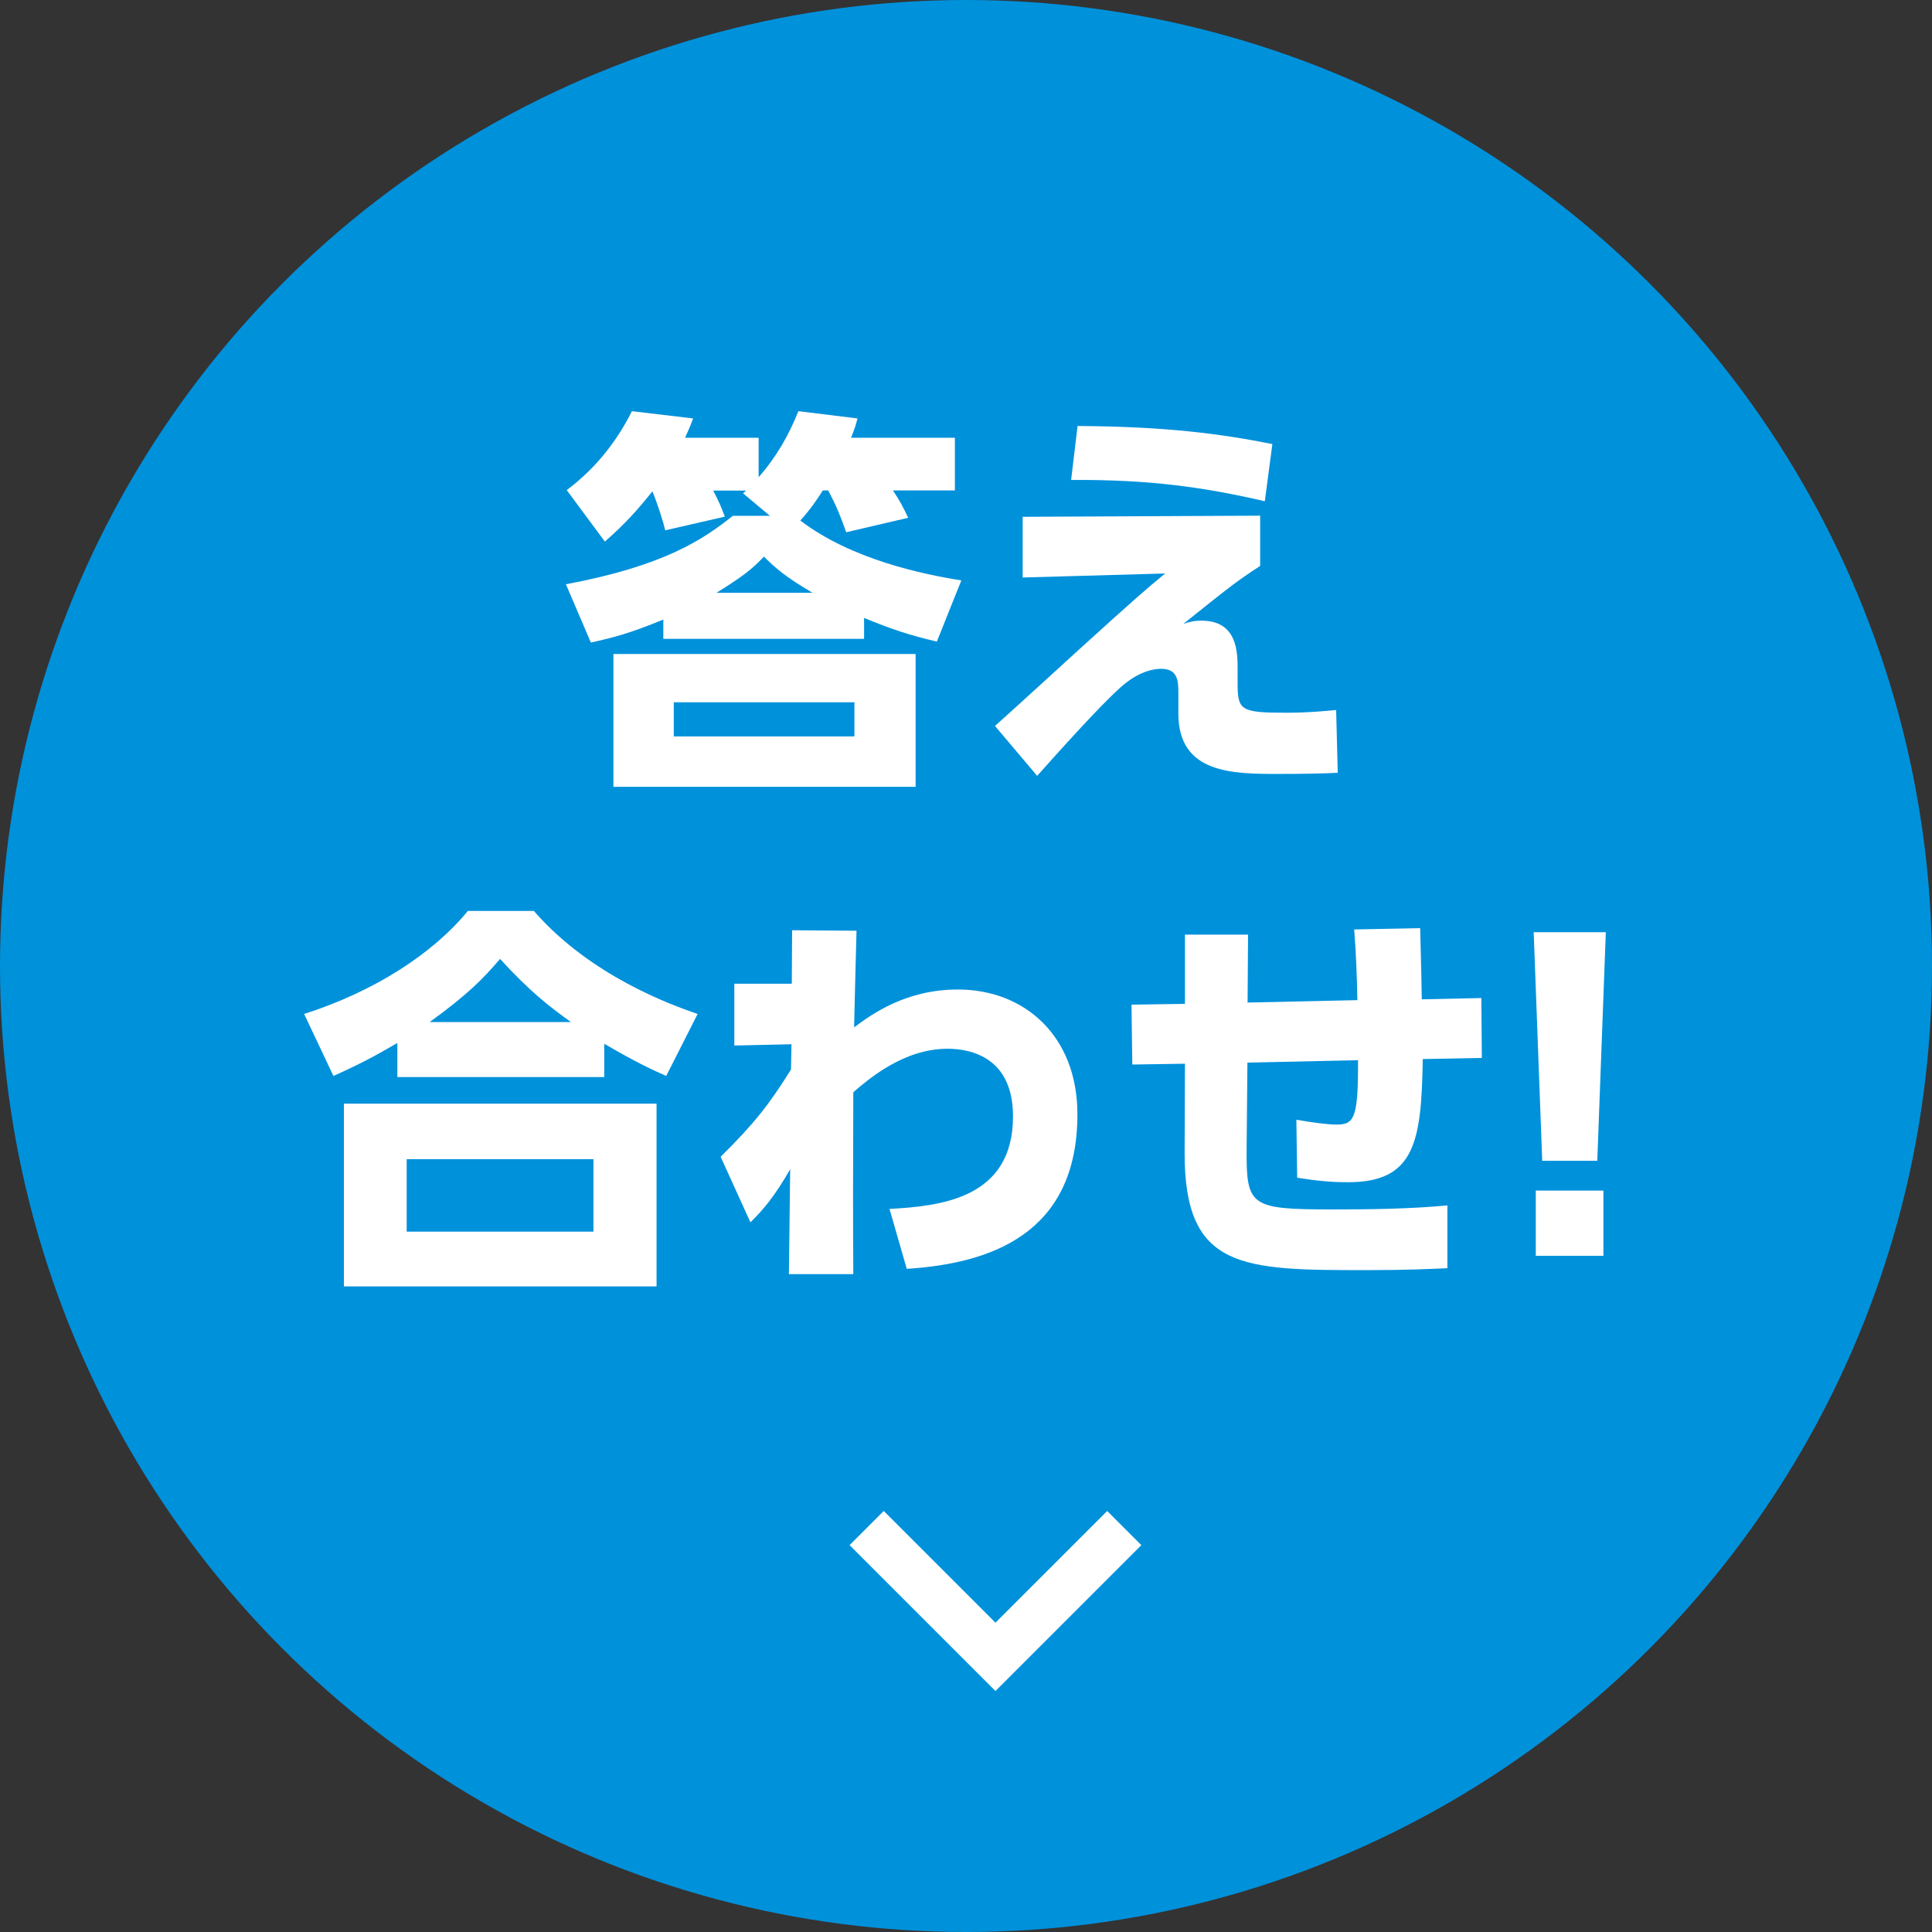 <?xml version="1.0" encoding="UTF-8"?><svg id="_イヤー_2" xmlns="http://www.w3.org/2000/svg" viewBox="0 0 120 120"><rect x="0" y="0" width="120" height="120" fill="#333333" stroke="none"/><defs><style>.cls-1{fill:#fff;}.cls-2{fill:#0091db;}.cls-3{fill:none;stroke:#fff;stroke-miterlimit:10;stroke-width:3px;}</style></defs><g id="layout"><g><circle class="cls-2" cx="60" cy="60" r="60"/><g><path class="cls-1" d="M58.19,39.85c-1.72-.4-2.82-.77-4.52-1.47v1.3h-12.47v-1.2c-2.05,.85-3.1,1.12-4.5,1.43l-1.55-3.62c6.12-1.15,8.5-2.77,10.37-4.25h2.3l-1.67-1.4c.08-.07,.12-.1,.2-.17h-2.05c.38,.75,.47,.95,.72,1.62l-3.7,.85c-.12-.52-.5-1.72-.8-2.42-.9,1.12-1.62,1.95-2.95,3.12l-2.37-3.2c1.5-1.12,2.95-2.7,4.05-4.9l3.8,.45c-.2,.55-.3,.75-.5,1.2h4.57v2.45c1.1-1.25,1.88-2.62,2.47-4.1l3.67,.45c-.12,.47-.15,.57-.4,1.2h6.45v3.27h-3.85c.4,.6,.62,1,.95,1.7l-3.85,.9c-.4-1.12-.62-1.65-1.12-2.6h-.33c-.35,.55-.77,1.17-1.4,1.87,3.15,2.42,7.65,3.35,10,3.72l-1.52,3.8Zm-1.32,9.02h-18.77v-8.25h18.77v8.25Zm-3.8-5.25h-11.22v2.12h11.22v-2.12Zm-2.6-6.8c-1.7-1-2.3-1.53-3.02-2.25-.7,.75-1.33,1.25-2.95,2.25h5.97Z"/><path class="cls-1" d="M78.27,32.03v3.12c-1.45,.95-1.77,1.2-4.77,3.6,.35-.12,.67-.2,1.12-.2,2.25,0,2.25,1.97,2.25,3.05v.82c0,1.7,.17,1.85,3.05,1.85,1.3,0,2.3-.1,3.07-.17l.1,3.9c-1.08,.05-2.15,.07-3.65,.07-2.85,0-6.25,0-6.25-3.75v-1.25c0-.72,0-1.53-1.07-1.53-.5,0-1.45,.18-2.55,1.18-1.3,1.17-3.77,3.92-5.15,5.47l-2.62-3.1c.15-.12,4.3-3.9,4.95-4.5,3.82-3.47,4.5-4.05,5.62-4.97l-8.85,.25v-3.77l14.75-.07Zm.28-.9c-3.82-.88-7.17-1.35-12.02-1.32l.4-3.35c5.6,.03,8.95,.5,12.1,1.12l-.47,3.55Z"/><path class="cls-1" d="M41.38,66.83c-1.02-.45-1.92-.88-3.85-2v2.07h-12.85v-2.12c-1.2,.7-2.12,1.22-3.97,2.05l-1.82-3.85c4.37-1.4,8-3.75,10.17-6.4h4.1c3.52,4.05,8.57,5.85,10.17,6.4l-1.95,3.85Zm-.6,1.72v11.35H21.36v-11.35h19.42Zm-3.92,3.45h-11.6v4.5h11.6v-4.5Zm-1.4-8.52c-1.4-1-2.62-1.97-4.4-3.92-1,1.17-1.95,2.17-4.37,3.92h8.77Z"/><path class="cls-1" d="M45.61,64.9v-3.8h3.57l.02-3.32,4,.03c-.05,2.07-.12,4.4-.15,6,1.12-.83,3.22-2.35,6.45-2.35,4.12,0,7.42,2.87,7.42,7.75,0,7.45-5.42,9.27-10.6,9.6l-1.07-3.72c3.1-.18,7.67-.6,7.67-5.75,0-3.65-2.6-4.2-4.07-4.2-2.77,0-4.97,1.95-5.85,2.7-.02,4.72-.02,8.32,0,11.3h-4l.08-6.52c-.97,1.7-1.7,2.55-2.47,3.3l-1.85-4.07c2.07-2.05,3-3.22,4.37-5.42l.03-1.57-3.55,.08Z"/><path class="cls-1" d="M84.31,62.15c-.03-1.53-.08-2.92-.2-4.42l4.1-.08c.05,1.72,.1,4.2,.1,4.42l3.7-.08,.03,3.72-3.67,.07c-.08,5.17-.5,7.65-4.65,7.65-1,0-1.9-.08-3.15-.28l-.05-3.6c.97,.17,1.95,.3,2.5,.3,1.08,0,1.35-.38,1.33-4l-6.87,.15-.05,5.35c-.02,3.57,.2,3.77,5.32,3.77,2.35,0,4.82-.03,7.15-.25v3.9c-1.1,.05-2.6,.12-4.97,.12-7.77,0-11.37-.02-11.35-7.3l.02-5.52-3.27,.05-.05-3.72,3.32-.05v-4.3h3.92l-.03,4.22,6.82-.15Z"/><path class="cls-1" d="M99.74,57.9l-.53,14.2h-3.42l-.53-14.2h4.47Zm-4.35,16.05h4.2v4.05h-4.2v-4.05Z"/></g><polyline class="cls-3" points="69.83 94.91 61.83 102.91 53.83 94.91"/></g></g></svg>
